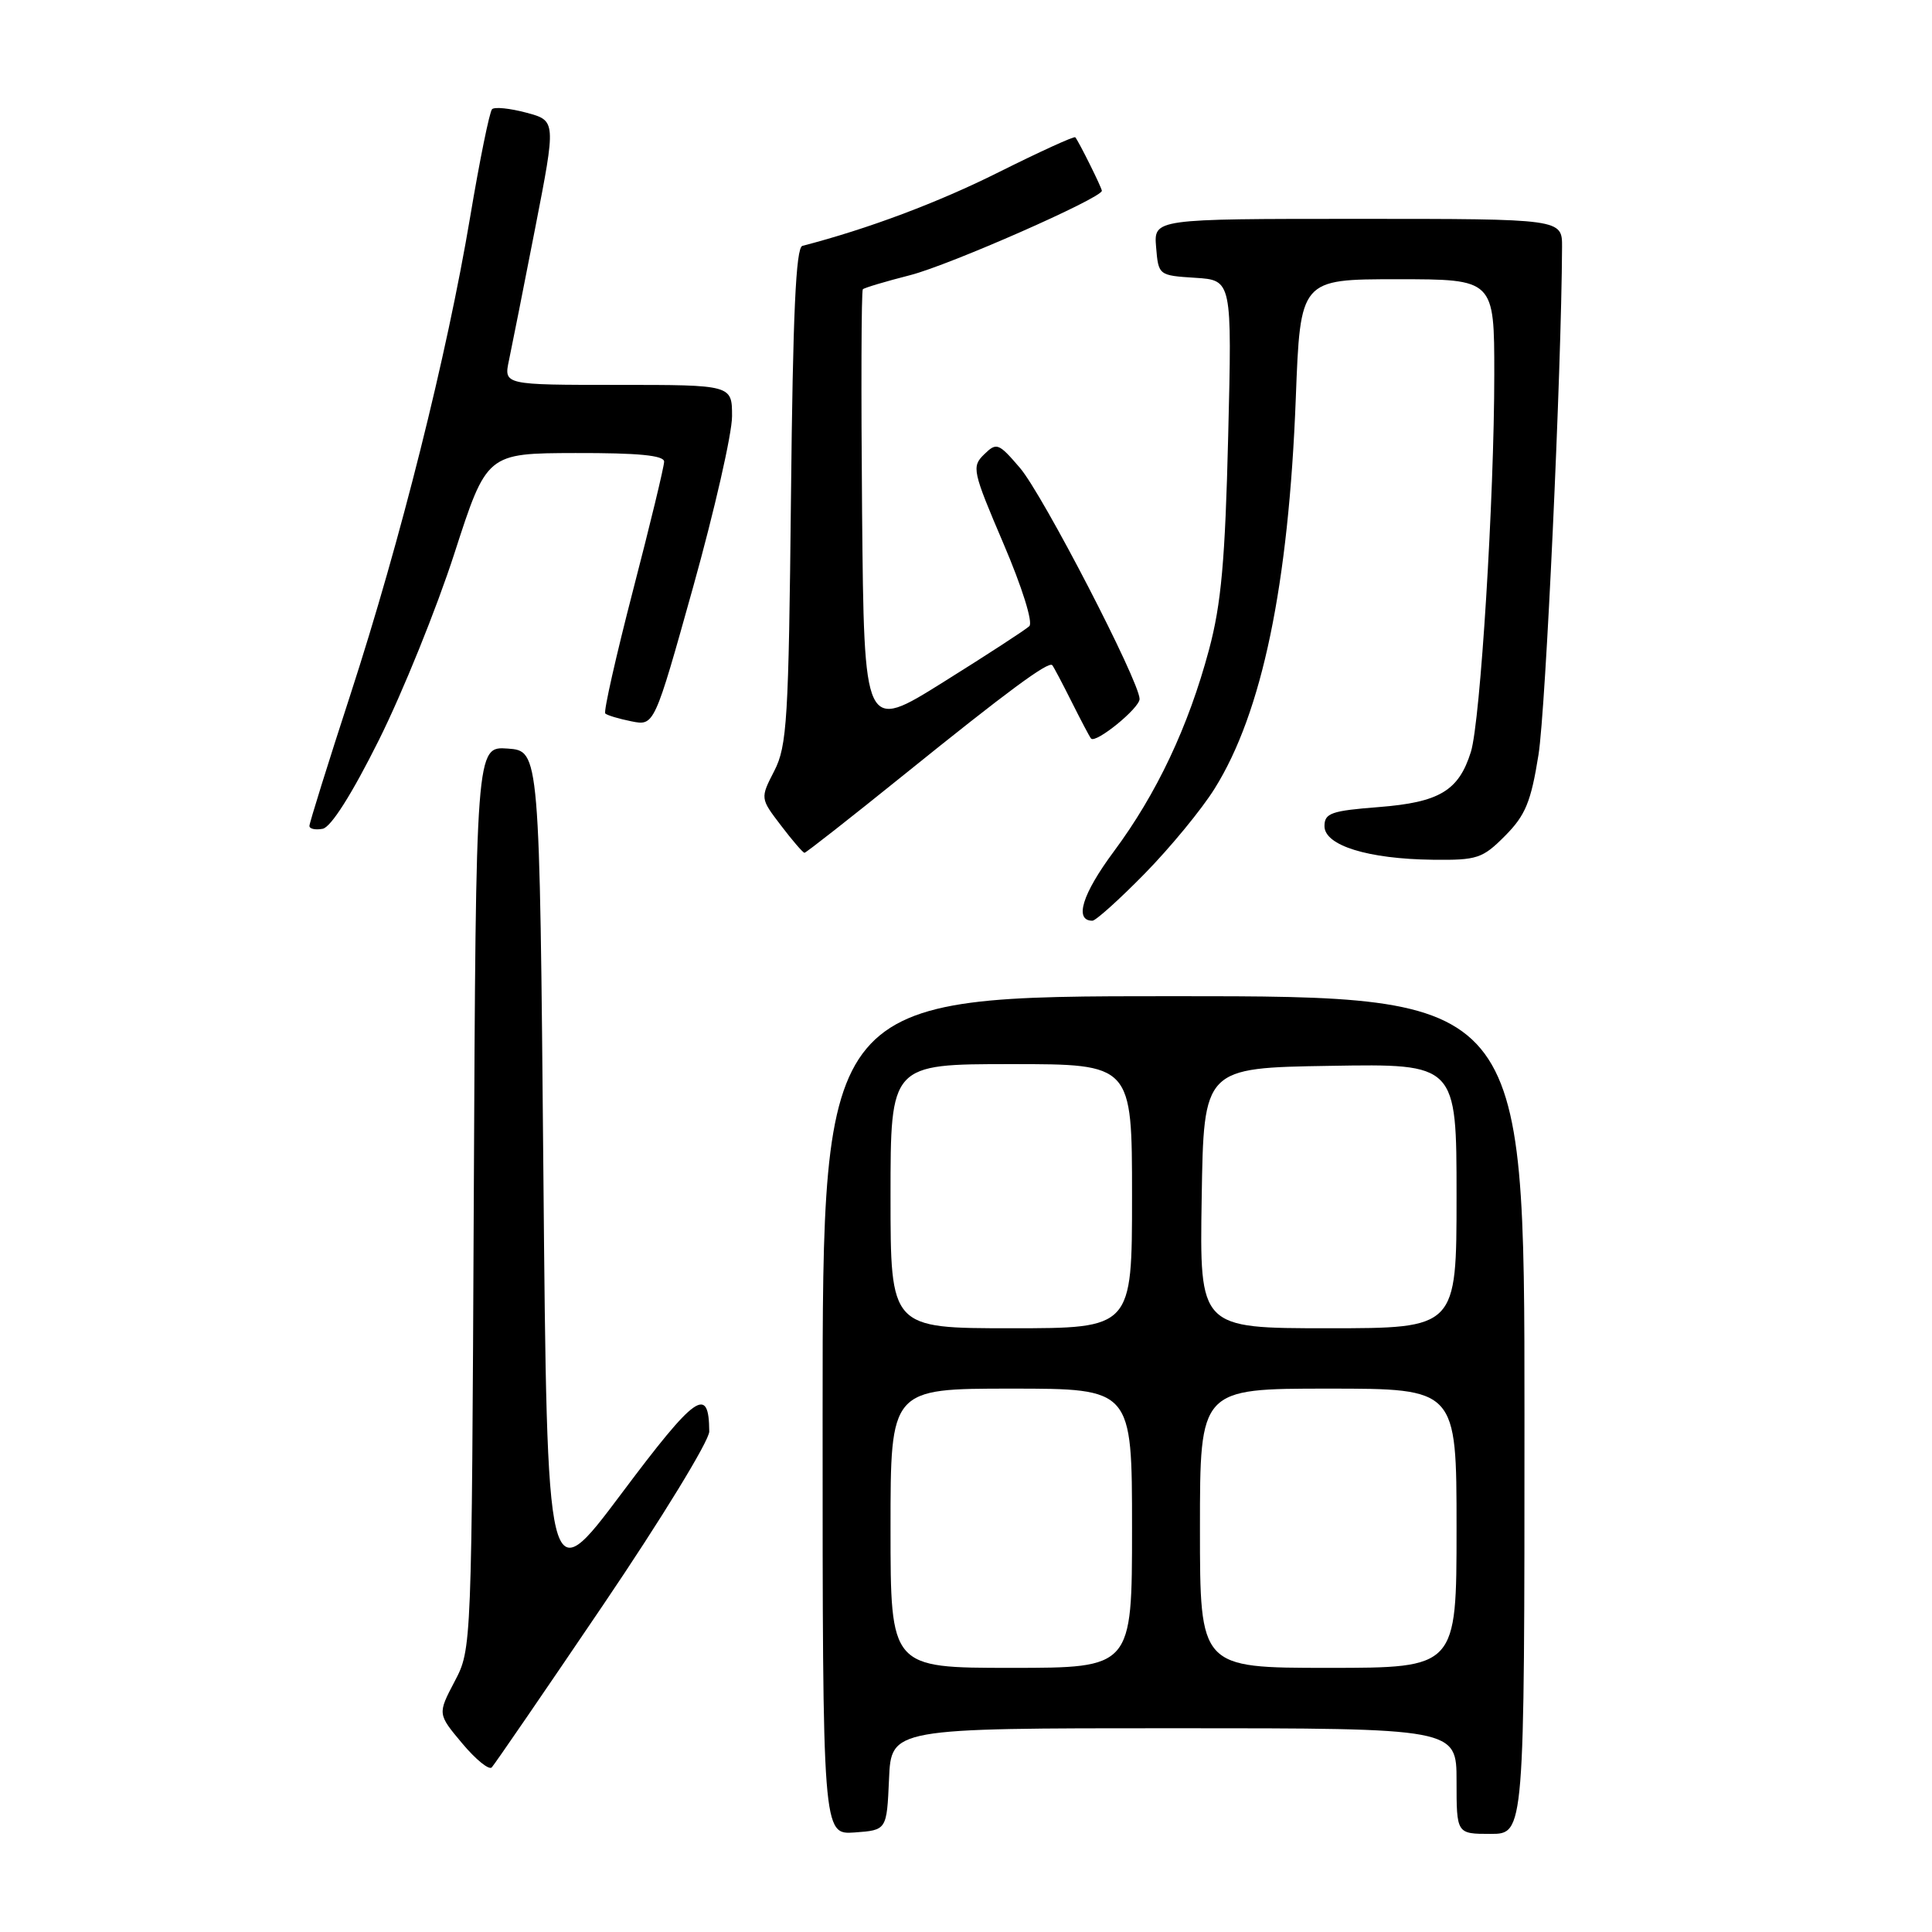 <?xml version="1.0" encoding="UTF-8" standalone="no"?>
<!DOCTYPE svg PUBLIC "-//W3C//DTD SVG 1.1//EN" "http://www.w3.org/Graphics/SVG/1.1/DTD/svg11.dtd" >
<svg xmlns="http://www.w3.org/2000/svg" xmlns:xlink="http://www.w3.org/1999/xlink" version="1.1" viewBox="0 0 256 256">
 <g >
 <path fill="currentColor"
d=" M 117.80 235.75 C 118.09 229.00 118.09 229.00 155.55 229.00 C 193.00 229.00 193.00 229.00 193.00 236.00 C 193.00 243.00 193.00 243.00 197.50 243.00 C 202.00 243.00 202.00 243.00 202.00 187.50 C 202.00 132.00 202.00 132.00 155.50 132.00 C 109.00 132.00 109.00 132.00 109.00 187.56 C 109.00 243.11 109.00 243.11 113.25 242.81 C 117.50 242.50 117.50 242.50 117.80 235.75 Z  M 79.91 212.68 C 87.66 201.24 93.99 190.89 93.98 189.68 C 93.94 183.52 92.21 184.74 82.36 197.89 C 72.50 211.04 72.50 211.04 72.00 155.27 C 71.50 99.50 71.50 99.50 67.28 99.19 C 63.06 98.89 63.06 98.89 62.78 158.69 C 62.50 218.50 62.50 218.50 60.24 222.80 C 57.98 227.11 57.98 227.11 61.24 231.00 C 63.03 233.14 64.80 234.58 65.16 234.19 C 65.52 233.81 72.16 224.13 79.91 212.68 Z  M 151.69 115.75 C 155.06 112.31 159.23 107.25 160.94 104.50 C 167.24 94.44 170.75 77.53 171.70 52.75 C 172.30 37.00 172.30 37.00 185.15 37.00 C 198.00 37.00 198.00 37.00 198.00 49.60 C 198.00 65.89 196.16 95.61 194.90 99.63 C 193.29 104.78 190.73 106.31 182.71 106.94 C 176.40 107.43 175.50 107.74 175.50 109.47 C 175.50 112.03 181.27 113.82 189.85 113.92 C 195.73 113.99 196.44 113.76 199.43 110.75 C 202.13 108.03 202.86 106.27 203.86 100.00 C 204.82 93.96 206.90 49.20 206.98 32.75 C 207.00 29.00 207.00 29.00 179.94 29.00 C 152.88 29.00 152.88 29.00 153.19 32.75 C 153.50 36.48 153.53 36.50 158.37 36.81 C 163.25 37.12 163.25 37.12 162.74 57.81 C 162.34 74.29 161.82 80.04 160.20 86.09 C 157.47 96.29 153.27 105.18 147.57 112.85 C 143.40 118.47 142.31 122.00 144.75 122.00 C 145.19 122.00 148.32 119.19 151.69 115.75 Z  M 119.73 102.70 C 133.51 91.58 138.93 87.58 139.43 88.14 C 139.61 88.34 140.76 90.53 142.00 93.00 C 143.24 95.47 144.39 97.66 144.57 97.86 C 145.19 98.56 151.00 93.84 151.00 92.62 C 151.00 90.32 138.17 65.52 135.15 62.00 C 132.31 58.69 132.06 58.59 130.40 60.21 C 128.73 61.84 128.86 62.42 132.96 72.02 C 135.44 77.82 136.90 82.49 136.39 82.97 C 135.90 83.44 130.78 86.77 125.00 90.38 C 114.50 96.95 114.50 96.95 114.23 67.82 C 114.09 51.80 114.13 38.53 114.33 38.33 C 114.53 38.13 117.35 37.29 120.60 36.46 C 125.84 35.12 146.00 26.24 146.00 25.28 C 146.00 24.88 142.94 18.73 142.48 18.19 C 142.33 18.02 137.78 20.10 132.35 22.81 C 124.31 26.84 115.00 30.33 106.32 32.58 C 105.46 32.80 105.06 41.61 104.81 65.69 C 104.50 95.37 104.29 98.85 102.60 102.14 C 100.73 105.78 100.73 105.78 103.49 109.39 C 105.00 111.38 106.40 113.00 106.60 113.00 C 106.80 113.00 112.71 108.36 119.73 102.70 Z  M 50.21 98.05 C 53.35 91.75 57.85 80.63 60.21 73.33 C 64.50 60.06 64.50 60.06 76.25 60.03 C 84.58 60.01 88.00 60.34 88.00 61.17 C 88.00 61.81 86.15 69.49 83.88 78.22 C 81.62 86.95 79.96 94.30 80.20 94.54 C 80.45 94.78 82.01 95.25 83.67 95.58 C 86.70 96.19 86.70 96.19 91.85 77.76 C 94.68 67.62 97.00 57.45 97.00 55.16 C 97.00 51.00 97.00 51.00 81.88 51.00 C 66.75 51.00 66.75 51.00 67.44 47.75 C 67.82 45.96 69.38 38.09 70.91 30.25 C 73.69 15.99 73.69 15.99 69.74 14.93 C 67.57 14.35 65.53 14.14 65.20 14.47 C 64.87 14.80 63.56 21.22 62.30 28.74 C 59.22 47.09 53.07 71.61 46.45 91.98 C 43.45 101.19 41.00 109.05 41.00 109.44 C 41.00 109.83 41.79 110.00 42.75 109.82 C 43.85 109.62 46.62 105.25 50.21 98.05 Z  M 118.00 202.50 C 118.00 184.00 118.00 184.00 134.00 184.00 C 150.00 184.00 150.00 184.00 150.00 202.50 C 150.00 221.00 150.00 221.00 134.00 221.00 C 118.00 221.00 118.00 221.00 118.00 202.50 Z  M 159.00 202.50 C 159.00 184.00 159.00 184.00 176.00 184.00 C 193.00 184.00 193.00 184.00 193.00 202.50 C 193.00 221.00 193.00 221.00 176.00 221.00 C 159.00 221.00 159.00 221.00 159.00 202.50 Z  M 118.00 158.50 C 118.00 141.00 118.00 141.00 134.00 141.00 C 150.00 141.00 150.00 141.00 150.00 158.50 C 150.00 176.00 150.00 176.00 134.00 176.00 C 118.00 176.00 118.00 176.00 118.00 158.50 Z  M 159.23 158.75 C 159.50 141.50 159.50 141.50 176.25 141.23 C 193.00 140.95 193.00 140.95 193.00 158.48 C 193.00 176.00 193.00 176.00 175.98 176.00 C 158.95 176.00 158.95 176.00 159.23 158.75 Z "/>
</g>
</svg>